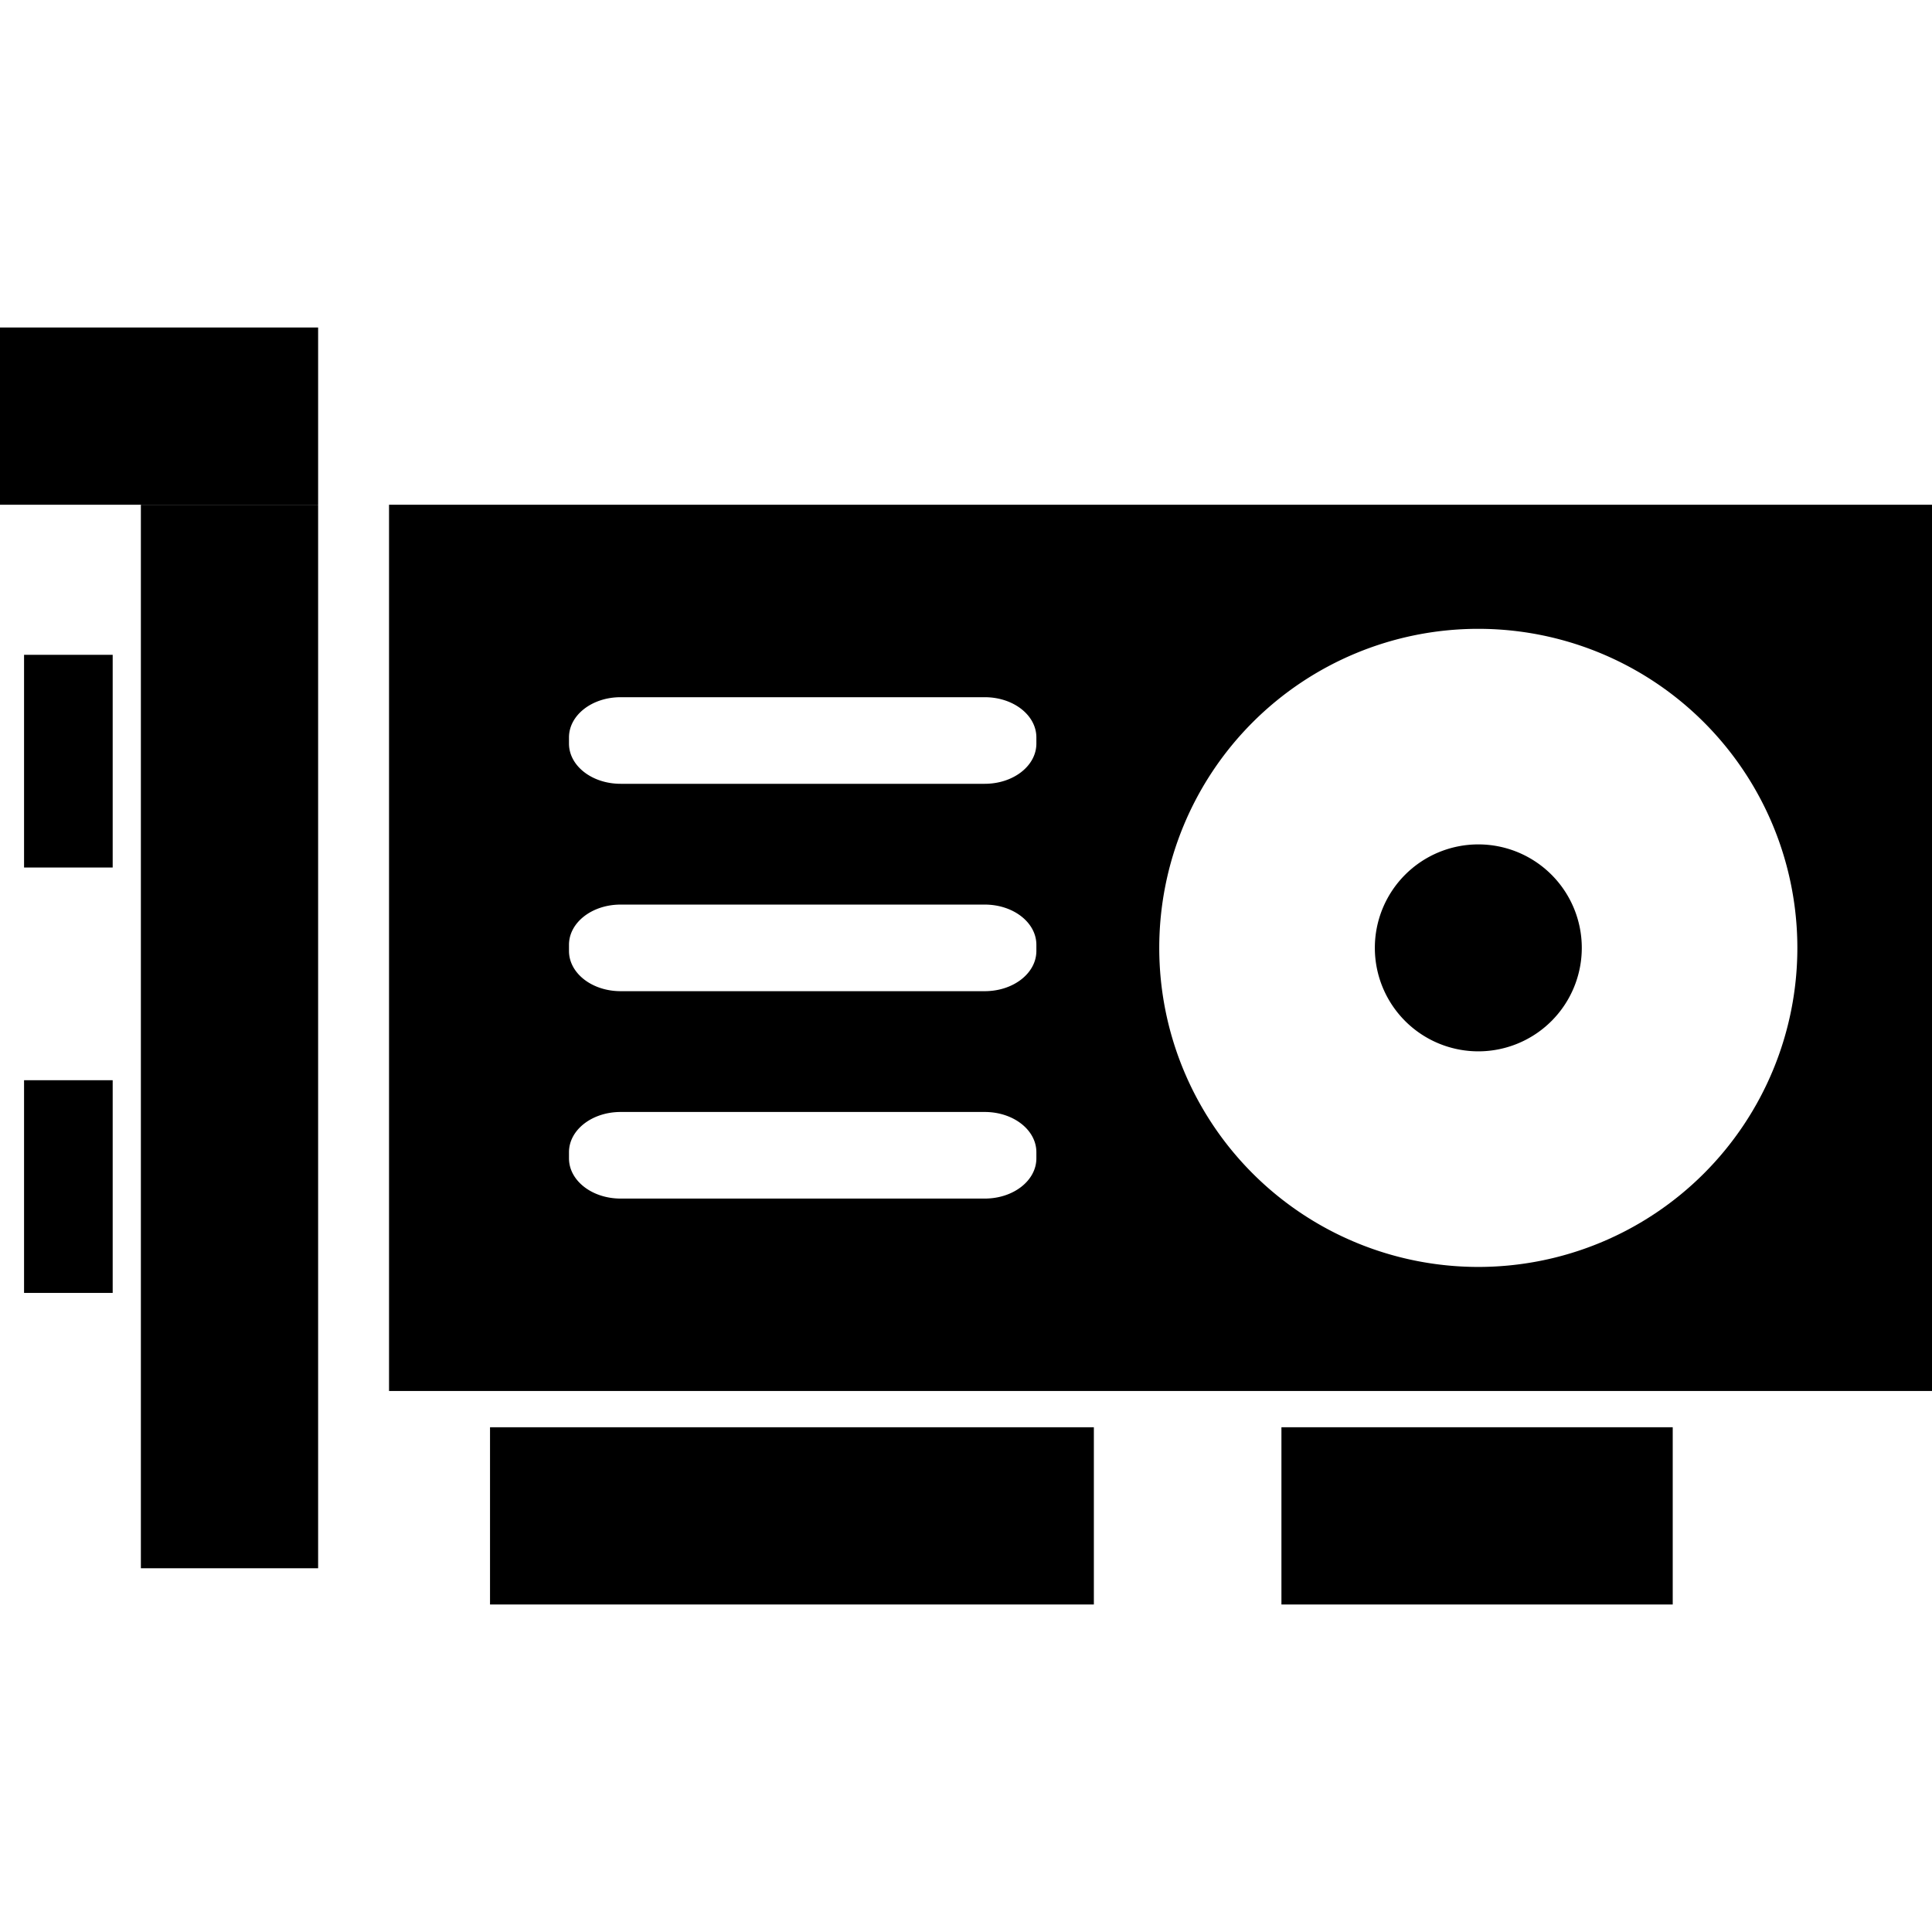 <?xml version="1.0" encoding="UTF-8" standalone="no"?>
<svg
   xmlns:dc="http://purl.org/dc/elements/1.1/"
   xmlns:cc="http://creativecommons.org/ns#"
   xmlns:rdf="http://www.w3.org/1999/02/22-rdf-syntax-ns#"
   xmlns:svg="http://www.w3.org/2000/svg"
   xmlns="http://www.w3.org/2000/svg"
   xmlns:sodipodi="http://sodipodi.sourceforge.net/DTD/sodipodi-0.dtd"
   xmlns:inkscape="http://www.inkscape.org/namespaces/inkscape"
   width="512"
   height="512"
   viewBox="0 0 135.467 135.467"
   version="1.1"
   id="svg8"
   inkscape:version="1.0.2 (e86c870879, 2021-01-15)"
   sodipodi:docname="smart-system-monitor-graphics-card-symbolic.svg">
  <defs
     id="defs2" />
  <sodipodi:namedview
     id="base"
     pagecolor="#ffffff"
     bordercolor="#666666"
     borderopacity="1.0"
     inkscape:pageopacity="0.0"
     inkscape:pageshadow="2"
     inkscape:zoom="0.2615024"
     inkscape:cx="594.59991"
     inkscape:cy="140.40229"
     inkscape:document-units="mm"
     inkscape:current-layer="layer1"
     inkscape:document-rotation="0"
     showgrid="false"
     inkscape:window-width="1366"
     inkscape:window-height="696"
     inkscape:window-x="0"
     inkscape:window-y="0"
     inkscape:window-maximized="1"
     inkscape:snap-center="true"
     inkscape:snap-text-baseline="true"
     showguides="false"
     units="px" />
  <g
     inkscape:label="Katman 1"
     inkscape:groupmode="layer"
     id="layer1"
     transform="translate(-148.588,-165.487)">
    <path
       id="rect969"
       style="fill:#000000;fill-opacity:1;stroke:none;stroke-width:14.876;stroke-linejoin:round;stroke-miterlimit:4;stroke-dasharray:none;stroke-opacity:1"
       d="m 175.866,200.879 v 62.141 h 46.02 62.169 v -62.141 h -62.169 z m 76.332,8.7 a 22.371,22.371 0 0 1 0.045,0 22.371,22.371 0 0 1 22.371,22.371 22.371,22.371 0 0 1 -22.371,22.371 22.371,22.371 0 0 1 -22.371,-22.371 22.371,22.371 0 0 1 22.325,-22.371 z m -60.092,4.794 h 25.529 c 2.006,0 3.621,1.258 3.621,2.821 v 0.43 c 0,1.563 -1.615,2.821 -3.621,2.821 h -25.529 c -2.006,0 -3.622,-1.258 -3.622,-2.821 v -0.43 c 0,-1.563 1.615,-2.821 3.622,-2.821 z m 0,14.541 h 25.529 c 2.006,0 3.621,1.258 3.621,2.821 v 0.43 c 0,1.563 -1.615,2.821 -3.621,2.821 h -25.529 c -2.006,0 -3.622,-1.258 -3.622,-2.821 v -0.43 c 0,-1.563 1.615,-2.821 3.622,-2.821 z m 0,14.542 h 25.529 c 2.006,0 3.621,1.258 3.621,2.821 v 0.43 c 0,1.563 -1.615,2.821 -3.621,2.821 h -25.529 c -2.006,0 -3.622,-1.258 -3.622,-2.821 v -0.43 c 0,-1.563 1.615,-2.821 3.622,-2.821 z" />
    <path
       id="rect973"
       style="fill:#000000;fill-opacity:1;stroke:none;stroke-width:28.837;stroke-linejoin:round;stroke-miterlimit:4;stroke-dasharray:none;stroke-opacity:1"
       d="m 148.588,188.45 h 22.306 v 12.428 h -22.306 z" />
    <path
       id="rect975"
       style="fill:#000000;fill-opacity:1;stroke:none;stroke-width:28.203;stroke-linejoin:round;stroke-miterlimit:4;stroke-dasharray:none;stroke-opacity:1"
       d="m 158.466,200.879 h 12.428 v 74.57 h -12.428 z" />
    <path
       id="path981"
       style="fill:#000000;fill-opacity:1;stroke:none;stroke-width:19.885;stroke-linejoin:round;stroke-miterlimit:4;stroke-dasharray:none;stroke-opacity:1"
       d="m 259.499,231.949 a 7.255,7.255 0 0 1 -7.255,7.255 7.255,7.255 0 0 1 -7.255,-7.255 7.255,7.255 0 0 1 7.255,-7.255 7.255,7.255 0 0 1 7.255,7.255 z" />
    <path
       id="rect973-5"
       style="fill:#000000;fill-opacity:1;stroke:none;stroke-width:39.729;stroke-linejoin:round;stroke-miterlimit:4;stroke-dasharray:none;stroke-opacity:1"
       d="m 182.947,265.562 h 42.34 v 12.428 H 182.947 Z" />
    <path
       id="rect973-5-5"
       style="fill:#000000;fill-opacity:1;stroke:none;stroke-width:31.982;stroke-linejoin:round;stroke-miterlimit:4;stroke-dasharray:none;stroke-opacity:1"
       d="m 238.439,265.562 h 27.436 v 12.428 h -27.436 z" />
    <path
       id="rect973-6"
       style="fill:#000000;fill-opacity:1;stroke:none;stroke-width:16.673;stroke-linejoin:round;stroke-miterlimit:4;stroke-dasharray:none;stroke-opacity:1"
       d="m 156.489,211.401 v 14.914 h -6.214 v -14.914 z" />
    <path
       id="rect973-6-2"
       style="fill:#000000;fill-opacity:1;stroke:none;stroke-width:16.673;stroke-linejoin:round;stroke-miterlimit:4;stroke-dasharray:none;stroke-opacity:1"
       d="m 156.489,241.229 v 14.914 h -6.214 v -14.914 z" />
  </g>
</svg>
